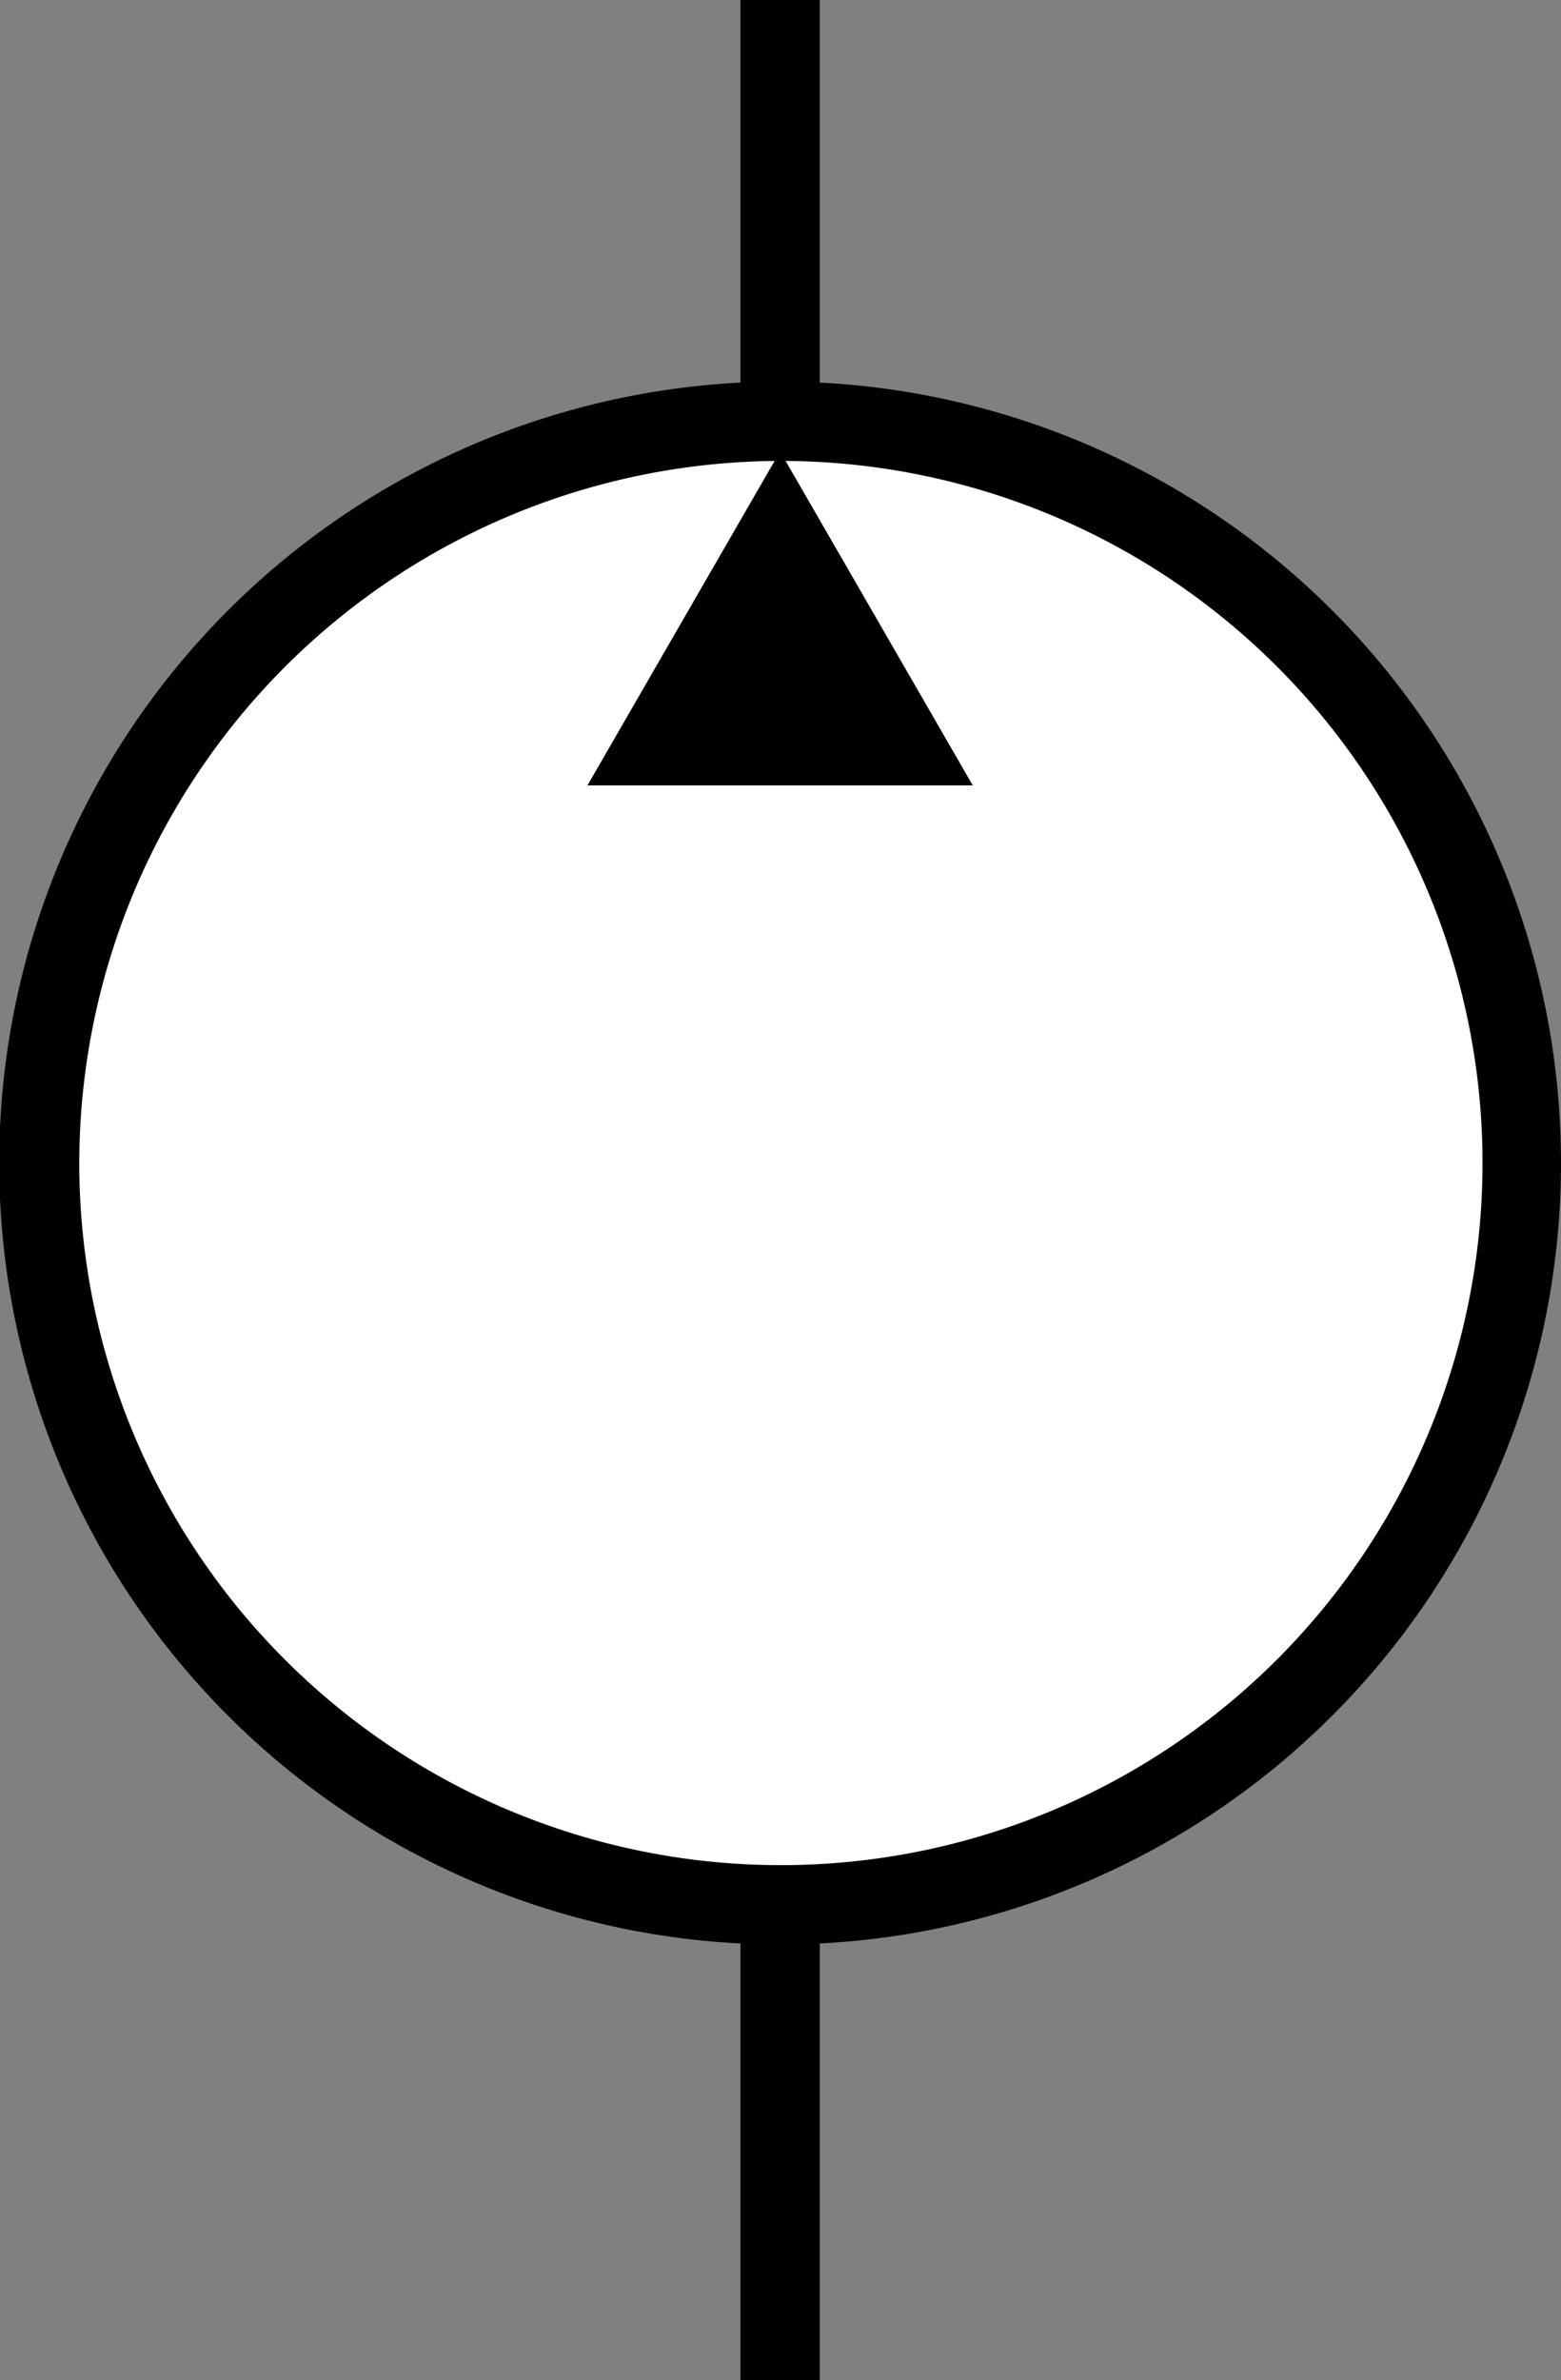 <svg xmlns="http://www.w3.org/2000/svg" viewBox="0 0 19.69 30">
    <rect x="0" y="0" width="19.69" height="30" fill="#808080" stroke="none"/>
    <defs>
        <style>.colorStroke{stroke:black;}</style>
        <style>.colorFill{fill:black;}</style>
    </defs>
    <title>Насос нерегулируемый с нереверсивным потоком</title>
    <g id="Layer_2" data-name="Layer 2">
        <g id="Layer_1-2" data-name="Layer 1">
            <circle style="fill:white; stroke:none" cx="9.88" cy="14.24" r="9.38"/>
            <polygon class="colorFill" points="8.28 9.4 9.84 6.69 11.41 9.4 8.28 9.4"/>
            <path class="colorFill" d="M9.84,7.69l.7,1.21H9.15l.69-1.21m0-2L7.41,9.9h4.86L9.84,5.69Z"/>
            <line class="colorStroke" x1="9.84" x2="9.84" y2="5.16"/>
            <line class="colorStroke" x1="9.84" y1="24.38" x2="9.84" y2="30"/>
            <path class="colorFill" d="M9.84,5.81A8.85,8.85,0,1,1,1,14.66,8.86,8.86,0,0,1,9.84,5.81m0-1a9.85,9.85,0,1,0,9.85,9.85A9.85,9.85,0,0,0,9.84,4.81Z"/>
        </g>
    </g>
</svg>